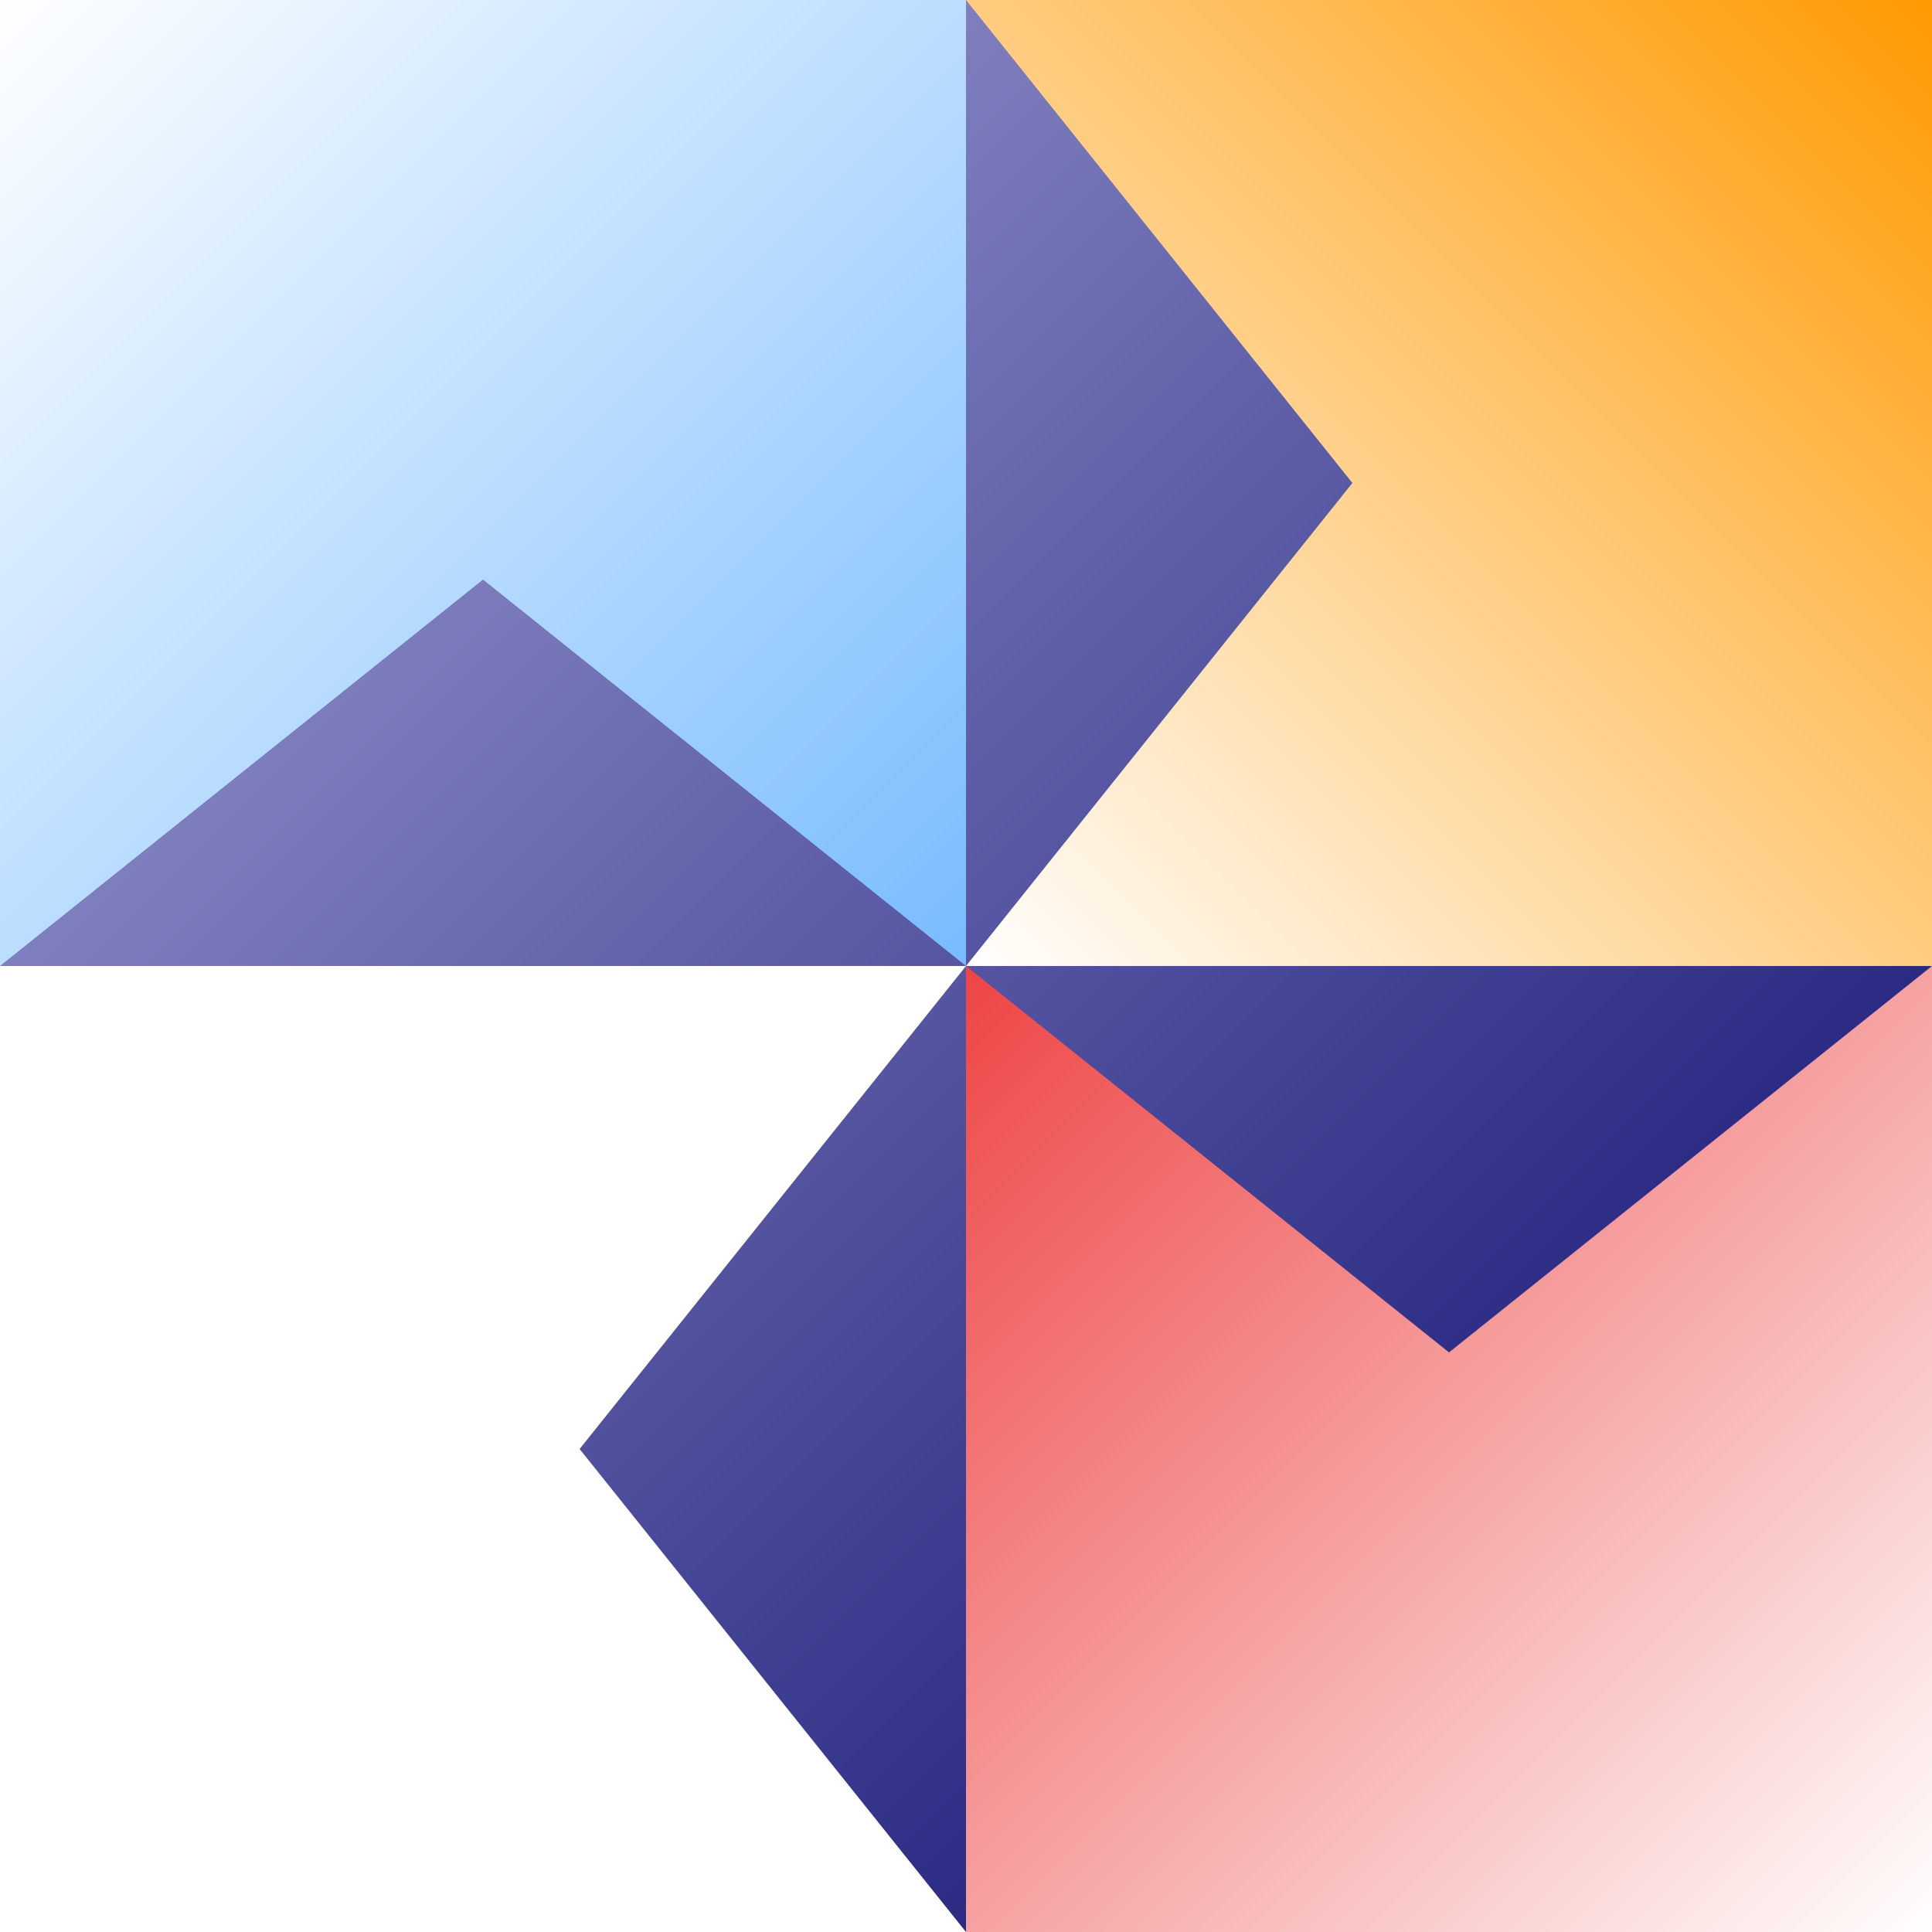 <svg version="1.1" width="100" height="100" xmlns="http://www.w3.org/2000/svg">
    <rect width="100%" height="100%" fill="#333333" stroke="none"/>
    <defs>
        <linearGradient id="GradientBlue" x1="1" x2="0" y1="1" y2="0">
            <stop offset="0%" stop-color="#77BBFF" />
            <stop offset="100%" stop-color="white" />
        </linearGradient>
        <linearGradient id="GradientOrange" x1="1" x2="0" y1="0" y2="1">
            <stop offset="0%" stop-color="#FF9900" />
            <stop offset="100%" stop-color="white" />
        </linearGradient>
        <linearGradient id="GradientRed" x1="0" x2="1" y1="0" y2="1">
            <stop offset="0%" stop-color="#EE4444" />
            <stop offset="100%" stop-color="white" />
        </linearGradient>
        <linearGradient id="GradientBlades" x1="0" x2="1" y1="0" y2="1">
            <stop offset="0%" stop-color="#AAAADD" />
            <stop offset="100%" stop-color="#000066" />
        </linearGradient>
    </defs>

    <g>
        <rect x="0" y="0" width="50" height="50" fill="url(#GradientBlue)" />
        <rect x="50" y="0" width="50" height="50" fill="url(#GradientOrange)" />
        <rect x="50" y="50" width="50" height="50" fill="url(#GradientRed)" />
        <rect x="0" y="50" width="50" height="50" fill="white" />
    </g>

    <polygon points="0 50 25 30 50 50 50 0 70 25 50 50 100 50 75 70 50 50 30 75 50 100 50 50" fill="url(#GradientBlades)" />
</svg>
